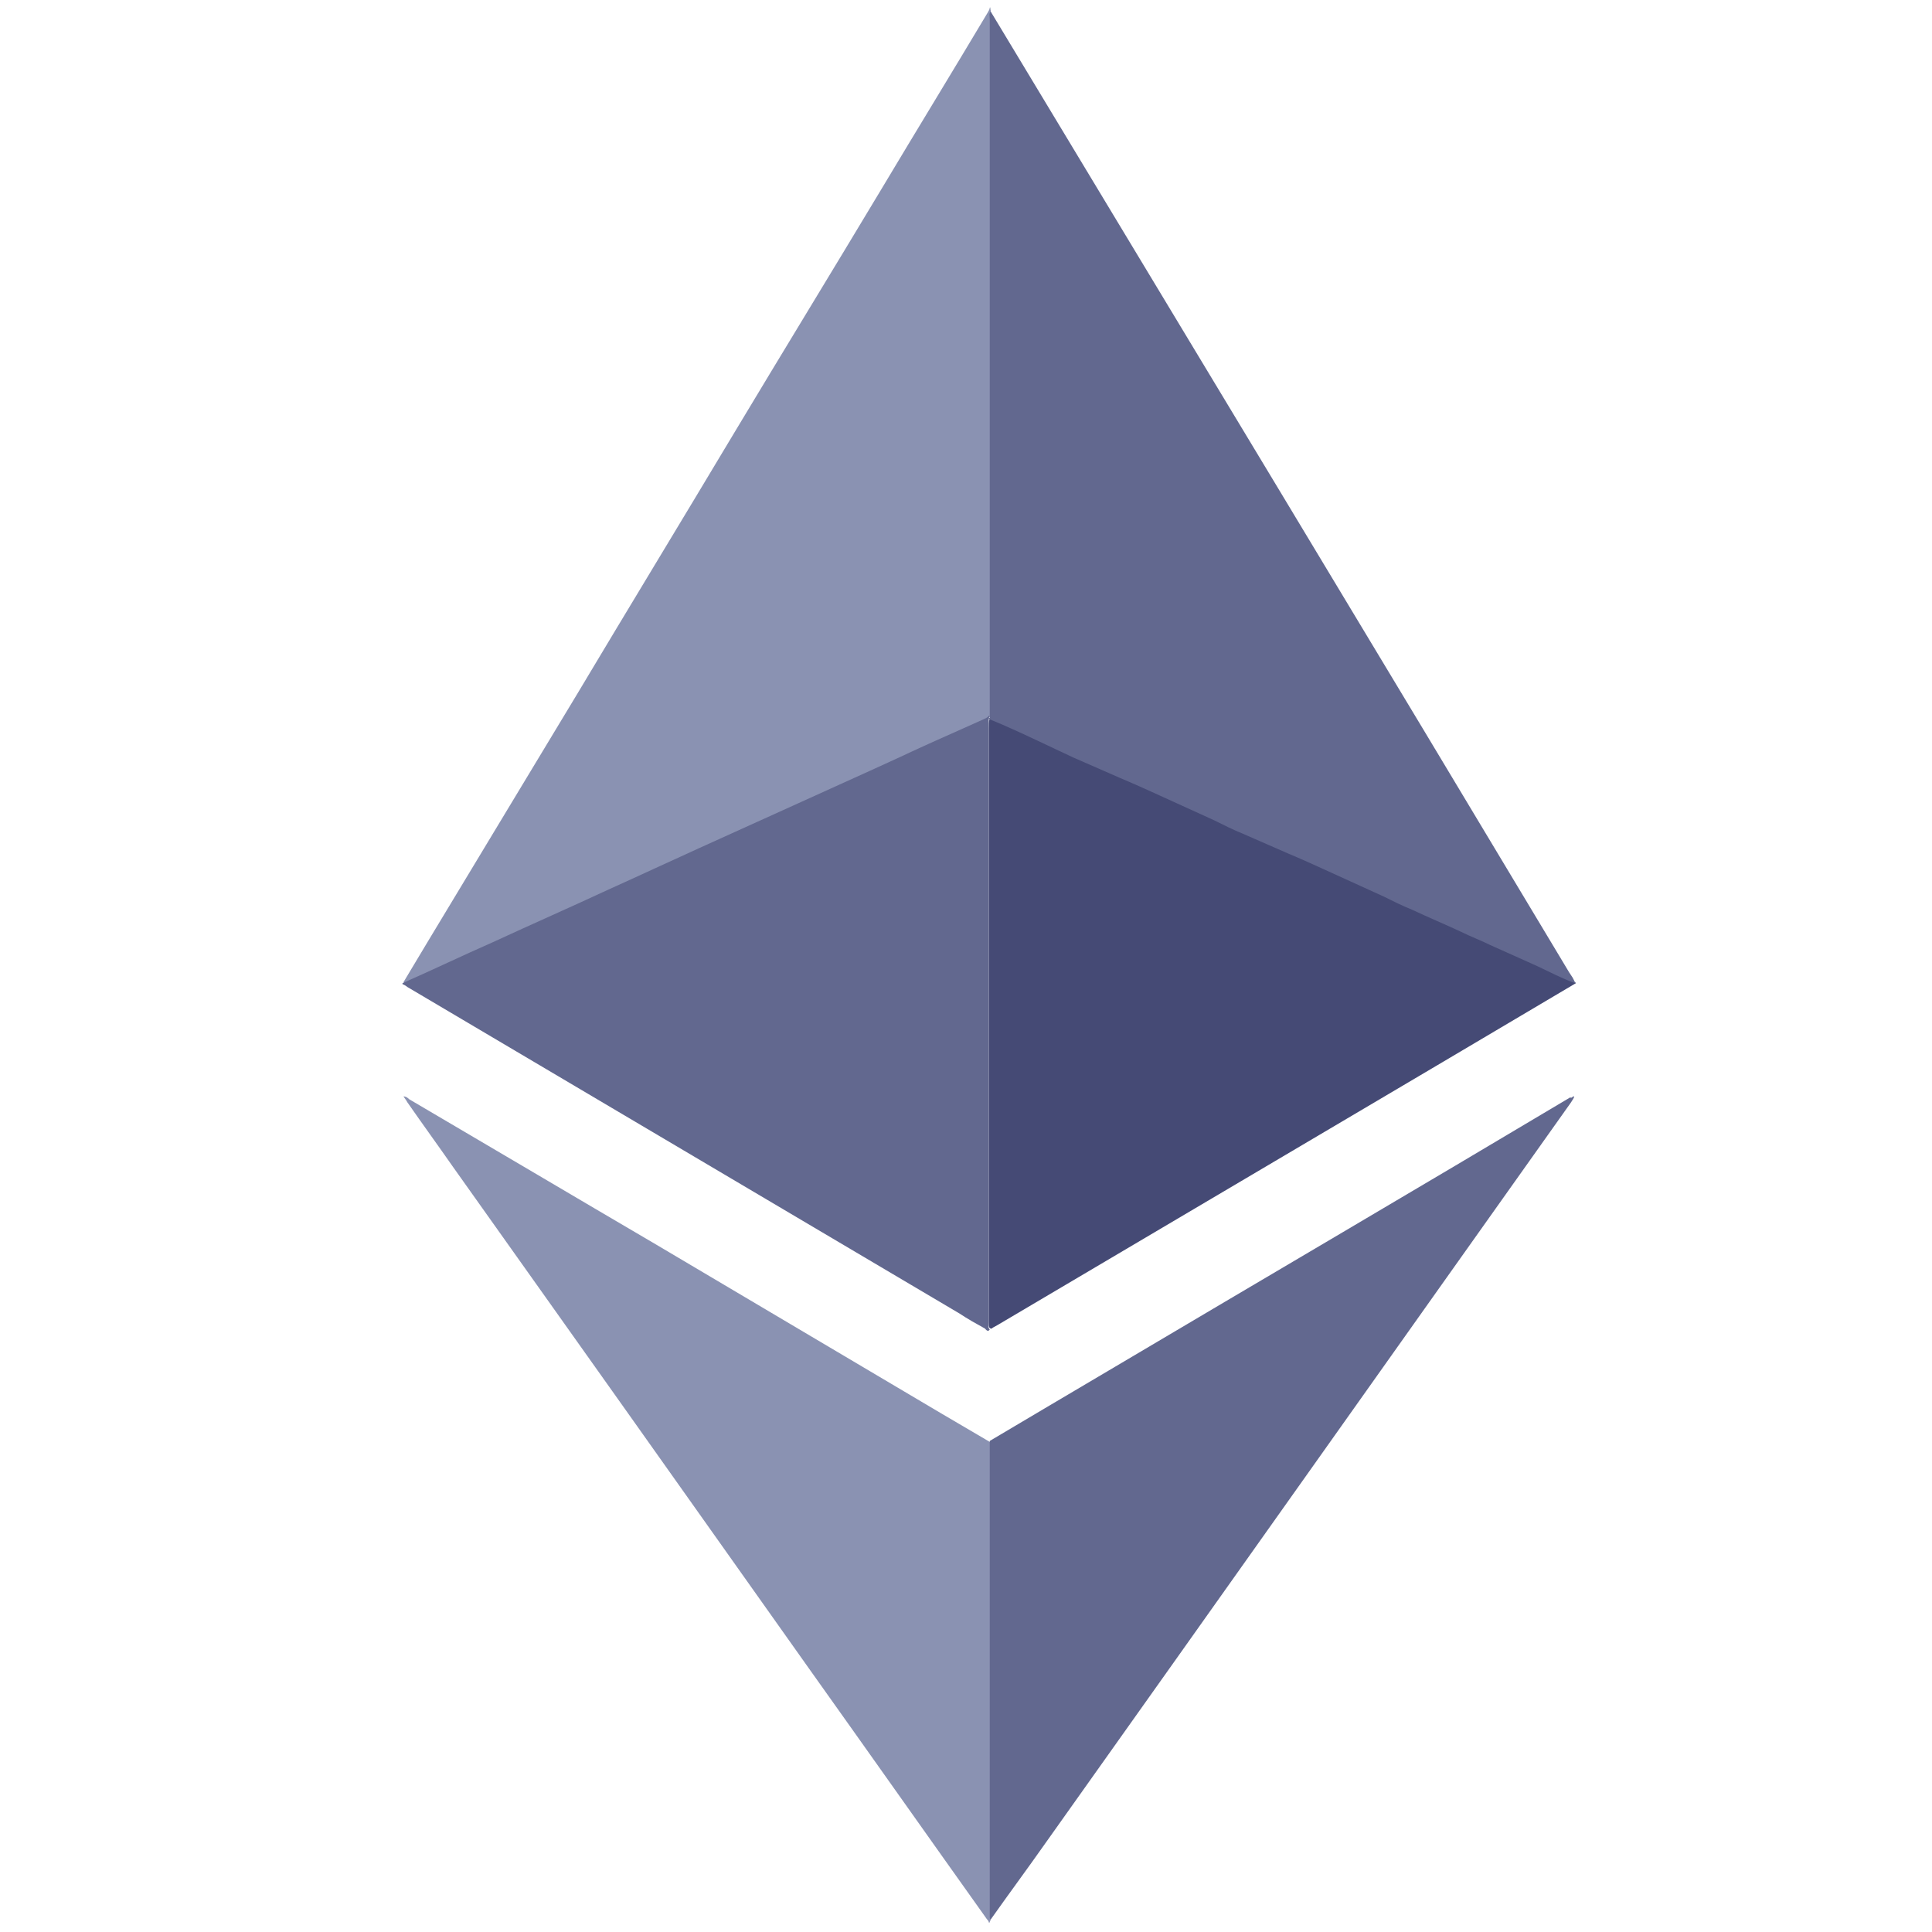 <svg width="24" height="24" viewBox="0 0 24 24" fill="none" xmlns="http://www.w3.org/2000/svg">
    <path d="M12.307 0.13V0.142C12.319 0.201 12.319 0.272 12.319 0.343V8.867C12.307 8.914 12.271 8.926 12.236 8.95C11.988 9.068 11.751 9.174 11.503 9.281C11.16 9.435 10.805 9.6 10.463 9.754L9.221 10.321C8.878 10.475 8.535 10.629 8.204 10.782C7.802 10.972 7.389 11.149 6.987 11.338C6.644 11.492 6.301 11.657 5.946 11.811C5.662 11.941 5.379 12.059 5.107 12.189C5.083 12.201 5.059 12.213 5.036 12.213C5.024 12.213 5.024 12.213 5.012 12.201L5.331 11.669C5.946 10.652 6.549 9.647 7.164 8.631C7.814 7.543 8.476 6.455 9.126 5.368C9.729 4.363 10.344 3.358 10.947 2.353C11.385 1.62 11.834 0.887 12.271 0.154C12.283 0.13 12.295 0.118 12.295 0.095H12.307C12.295 0.106 12.307 0.118 12.307 0.13Z"
          fill="#8A92B2"/>
    <path d="M19.566 12.201L19.577 12.213L17.839 13.242L12.377 16.469C12.354 16.481 12.33 16.493 12.318 16.505C12.283 16.505 12.283 16.469 12.283 16.457V16.351V9.044C12.283 9.009 12.283 8.962 12.294 8.926C12.306 8.879 12.342 8.891 12.377 8.903C12.531 8.973 12.697 9.044 12.85 9.115C13.311 9.328 13.772 9.541 14.233 9.742C14.635 9.919 15.026 10.108 15.428 10.286C15.829 10.463 16.232 10.652 16.634 10.83C16.976 10.983 17.331 11.149 17.674 11.303C18.017 11.456 18.371 11.622 18.714 11.775C18.986 11.894 19.258 12.024 19.53 12.142C19.53 12.177 19.542 12.189 19.566 12.201Z"
          fill="#454A75"/>
    <path d="M12.306 23.846C12.306 23.858 12.294 23.87 12.294 23.882H12.283C12.283 23.858 12.259 23.846 12.247 23.823C11.514 22.794 10.781 21.754 10.048 20.725C9.303 19.673 8.547 18.609 7.802 17.557C7.081 16.54 6.348 15.511 5.627 14.495C5.437 14.223 5.248 13.963 5.059 13.691C5.047 13.667 5.035 13.655 5.012 13.62C5.047 13.62 5.071 13.643 5.083 13.655C6.111 14.258 7.128 14.861 8.157 15.464C9.339 16.162 10.509 16.859 11.691 17.557L12.294 17.911C12.318 17.935 12.318 17.959 12.318 17.982V23.681C12.318 23.74 12.318 23.799 12.306 23.846Z"
          fill="#8A92B2"/>
    <path d="M5 12.225V12.213C5.378 12.047 5.745 11.87 6.123 11.704C6.608 11.48 7.093 11.267 7.577 11.042C7.944 10.877 8.322 10.7 8.689 10.534C9.233 10.286 9.765 10.049 10.308 9.801C10.675 9.635 11.041 9.47 11.42 9.293C11.68 9.174 11.952 9.056 12.212 8.938C12.236 8.926 12.271 8.914 12.283 8.891C12.295 8.891 12.295 8.902 12.283 8.914V16.422C12.283 16.457 12.271 16.493 12.295 16.516C12.271 16.552 12.247 16.516 12.236 16.504C12.129 16.445 12.023 16.386 11.916 16.315C9.634 14.967 7.341 13.608 5.059 12.26C5.047 12.248 5.024 12.236 5 12.225Z"
          fill="#62688F"/>
    <path d="M19.542 13.62H19.554C19.554 13.643 19.53 13.667 19.518 13.691C17.343 16.753 15.168 19.827 12.992 22.889C12.768 23.208 12.531 23.527 12.306 23.846C12.295 23.834 12.295 23.823 12.295 23.811V23.74V18.006V17.9C12.791 17.604 13.276 17.32 13.773 17.025C15.688 15.89 17.603 14.767 19.506 13.632C19.518 13.643 19.53 13.632 19.542 13.62Z"
          fill="#62688F"/>
    <path d="M12.295 8.914V8.891V8.82V0.236C12.295 0.201 12.283 0.177 12.306 0.142C14.707 4.126 17.107 8.098 19.495 12.083C19.518 12.118 19.554 12.165 19.566 12.213C19.4 12.154 19.246 12.071 19.093 12C18.904 11.917 18.703 11.823 18.513 11.74C18.395 11.681 18.265 11.633 18.147 11.574C17.946 11.48 17.745 11.397 17.544 11.302C17.426 11.255 17.307 11.196 17.189 11.137L16.409 10.782C16.279 10.723 16.149 10.664 16.007 10.605L15.44 10.357C15.321 10.309 15.203 10.25 15.085 10.191L14.305 9.836C14.174 9.777 14.044 9.718 13.902 9.659L13.335 9.411C13.205 9.352 13.087 9.293 12.957 9.233C12.732 9.127 12.507 9.021 12.271 8.926C12.306 8.914 12.295 8.914 12.295 8.914Z"
          fill="#62688F"/>
</svg>
